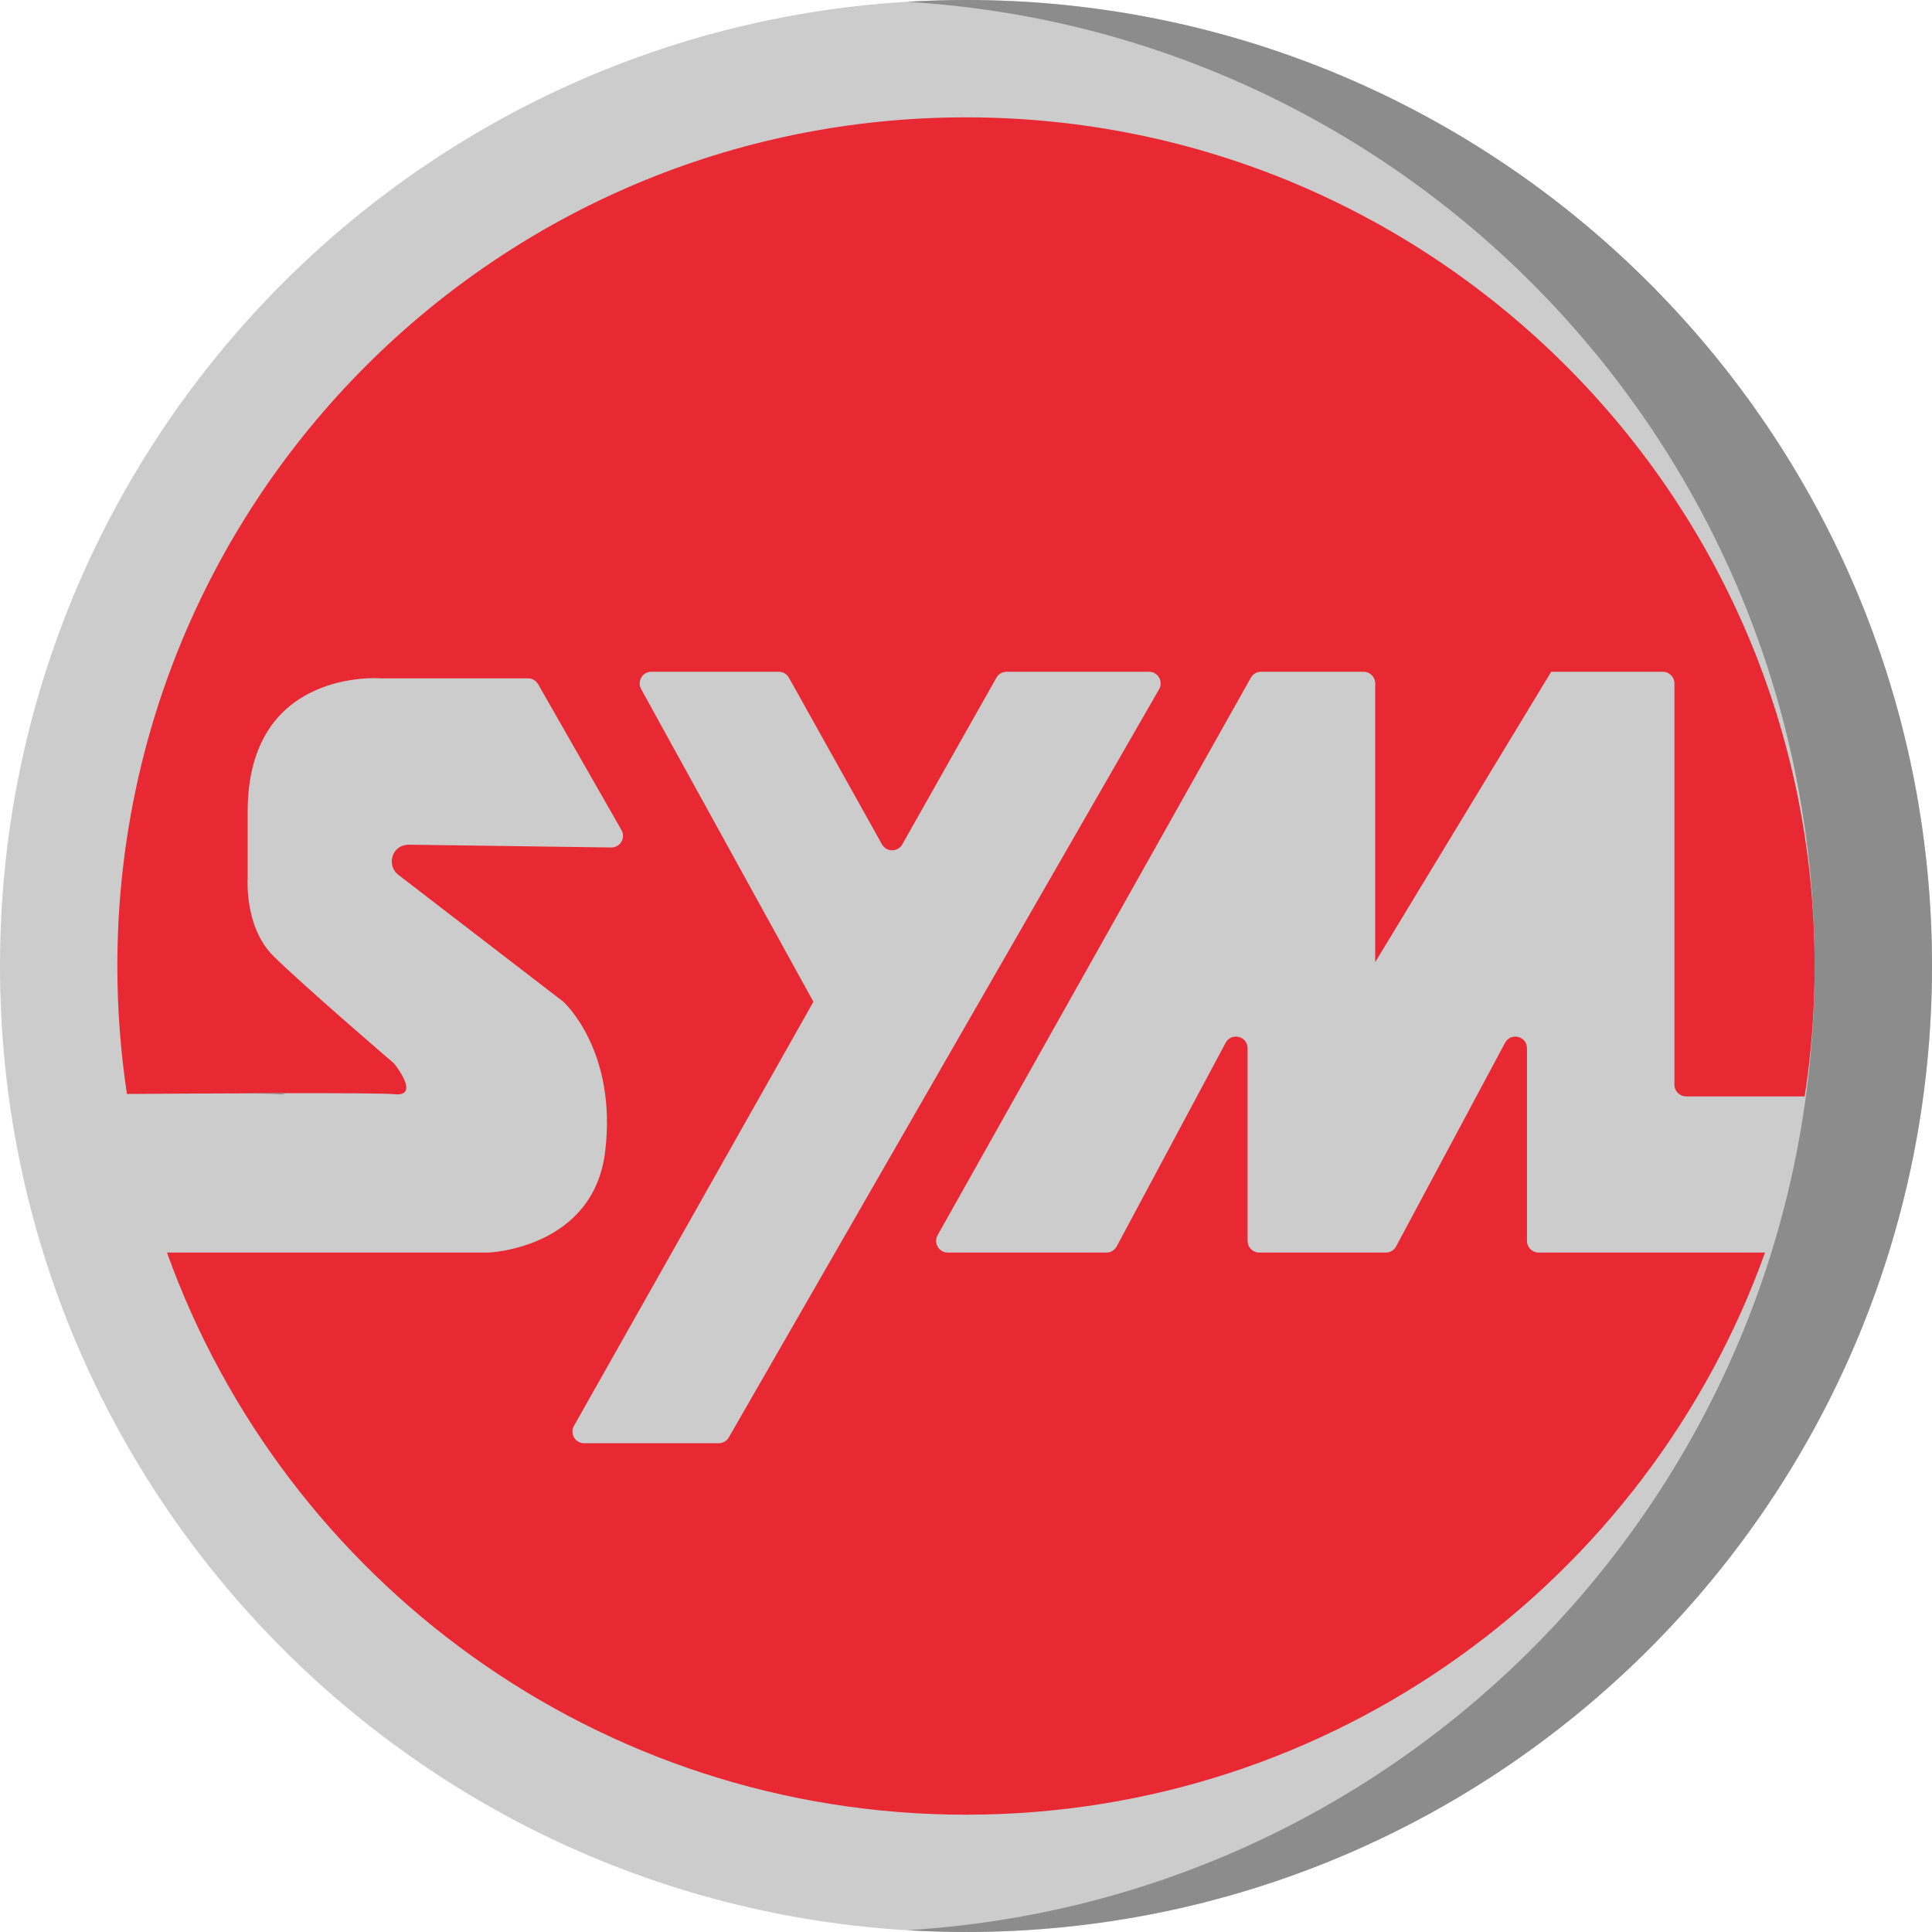 <?xml version="1.0" encoding="iso-8859-1"?>
<!-- Generator: Adobe Illustrator 19.0.0, SVG Export Plug-In . SVG Version: 6.00 Build 0)  -->
<svg version="1.1" id="Capa_1" xmlns="http://www.w3.org/2000/svg" xmlns:xlink="http://www.w3.org/1999/xlink" x="0px" y="0px"
	 viewBox="0 0 512 512" style="enable-background:new 0 0 512 512;" xml:space="preserve">
<circle style="fill:#E82934;" cx="256" cy="256" r="243.73"/>
<g>
	<path style="fill:#CCCCCC;" d="M307.174,182.656L193.142,380.923c-0.551,0.959-1.573,1.55-2.679,1.55h-35.666
		c-2.366,0-3.854-2.55-2.691-4.61l63.455-112.382l-45.658-82.874c-1.135-2.06,0.355-4.582,2.707-4.582h33.767
		c1.12,0,2.152,0.606,2.698,1.584l24.651,44.148c1.176,2.106,4.204,2.113,5.39,0.013l24.941-44.173
		c0.548-0.971,1.576-1.571,2.691-1.571h37.747C306.872,178.024,308.359,180.595,307.174,182.656z"/>
	<path style="fill:#CCCCCC;" d="M256,0C114.613,0,0,114.613,0,256s114.613,256,256,256s256-114.613,256-256S397.386,0,256,0z
		 M256,480.912c-97.554,0-180.613-62.129-211.747-148.966h85.228c0,0,27.823-1.061,30.901-26.831
		c3.207-26.808-11.078-39.635-11.078-39.635l-43.739-33.641c-1.672-1.298-2.285-3.626-1.18-5.745
		c0.743-1.423,2.292-2.243,3.897-2.243h0.058l53.627,0.742c2.392,0.033,3.913-2.547,2.726-4.624l-22.079-38.638
		c-0.55-0.963-1.574-1.557-2.683-1.557h-39.019c0,0-35.274-2.915-35.274,35.274c0,10.926,0,17.783,0,17.783
		s-0.875,12.827,6.705,20.406c7.579,7.579,32.067,28.569,32.067,28.569s7.335,8.979,0,8.163c-4.174-0.466-51.634-0.187-70.769-0.058
		c-1.679-11.055-2.542-22.377-2.542-33.91C31.099,131.79,131.79,31.099,256,31.099S480.901,131.79,480.901,256
		c0,11.754-0.898,23.286-2.635,34.551h-31.437c-1.707,0-3.091-1.384-3.091-3.091V181.115c0-1.707-1.384-3.091-3.091-3.091h-29.56
		l-46.643,76.961v-73.87c0-1.707-1.384-3.091-3.091-3.091h-27.168c-1.117,0-2.147,0.603-2.694,1.577l-83.015,147.741
		c-1.158,2.06,0.331,4.604,2.694,4.604h42.04c1.14,0,2.187-0.627,2.725-1.632l28.876-53.965c1.517-2.835,5.816-1.757,5.816,1.458
		v51.049c0,1.707,1.384,3.091,3.091,3.091h33.538c1.14,0,2.187-0.627,2.725-1.632l28.876-53.965
		c1.517-2.835,5.815-1.757,5.815,1.458v51.049c0,1.707,1.384,3.091,3.091,3.091h59.982C436.613,418.784,353.554,480.912,256,480.912
		z"/>
</g>
<g>
	<path style="fill:#8C8C8C;" d="M97.303,179.774h3.609C100.912,179.774,99.524,179.66,97.303,179.774z"/>
	<path style="fill:#8C8C8C;" d="M73.311,289.968c1.132,0.126,1.912,0.017,2.427-0.255c-3.935,0.007-8.018,0.019-12.081,0.034
		C68.737,289.785,72.299,289.855,73.311,289.968z"/>
	<path style="fill:#8C8C8C;" d="M256,0c-5.223,0-10.404,0.175-15.55,0.483c132.231,7.925,237.405,116.202,240.377,249.711
		c0.049,1.93,0.073,3.865,0.073,5.806c0,1.756-0.026,3.505-0.066,5.25c-2.692,133.764-107.97,242.33-240.384,250.266
		C245.596,511.825,250.777,512,256,512c141.387,0,256-114.614,256-256S397.387,0,256,0z"/>
</g>
<g>
</g>
<g>
</g>
<g>
</g>
<g>
</g>
<g>
</g>
<g>
</g>
<g>
</g>
<g>
</g>
<g>
</g>
<g>
</g>
<g>
</g>
<g>
</g>
<g>
</g>
<g>
</g>
<g>
</g>
</svg>
